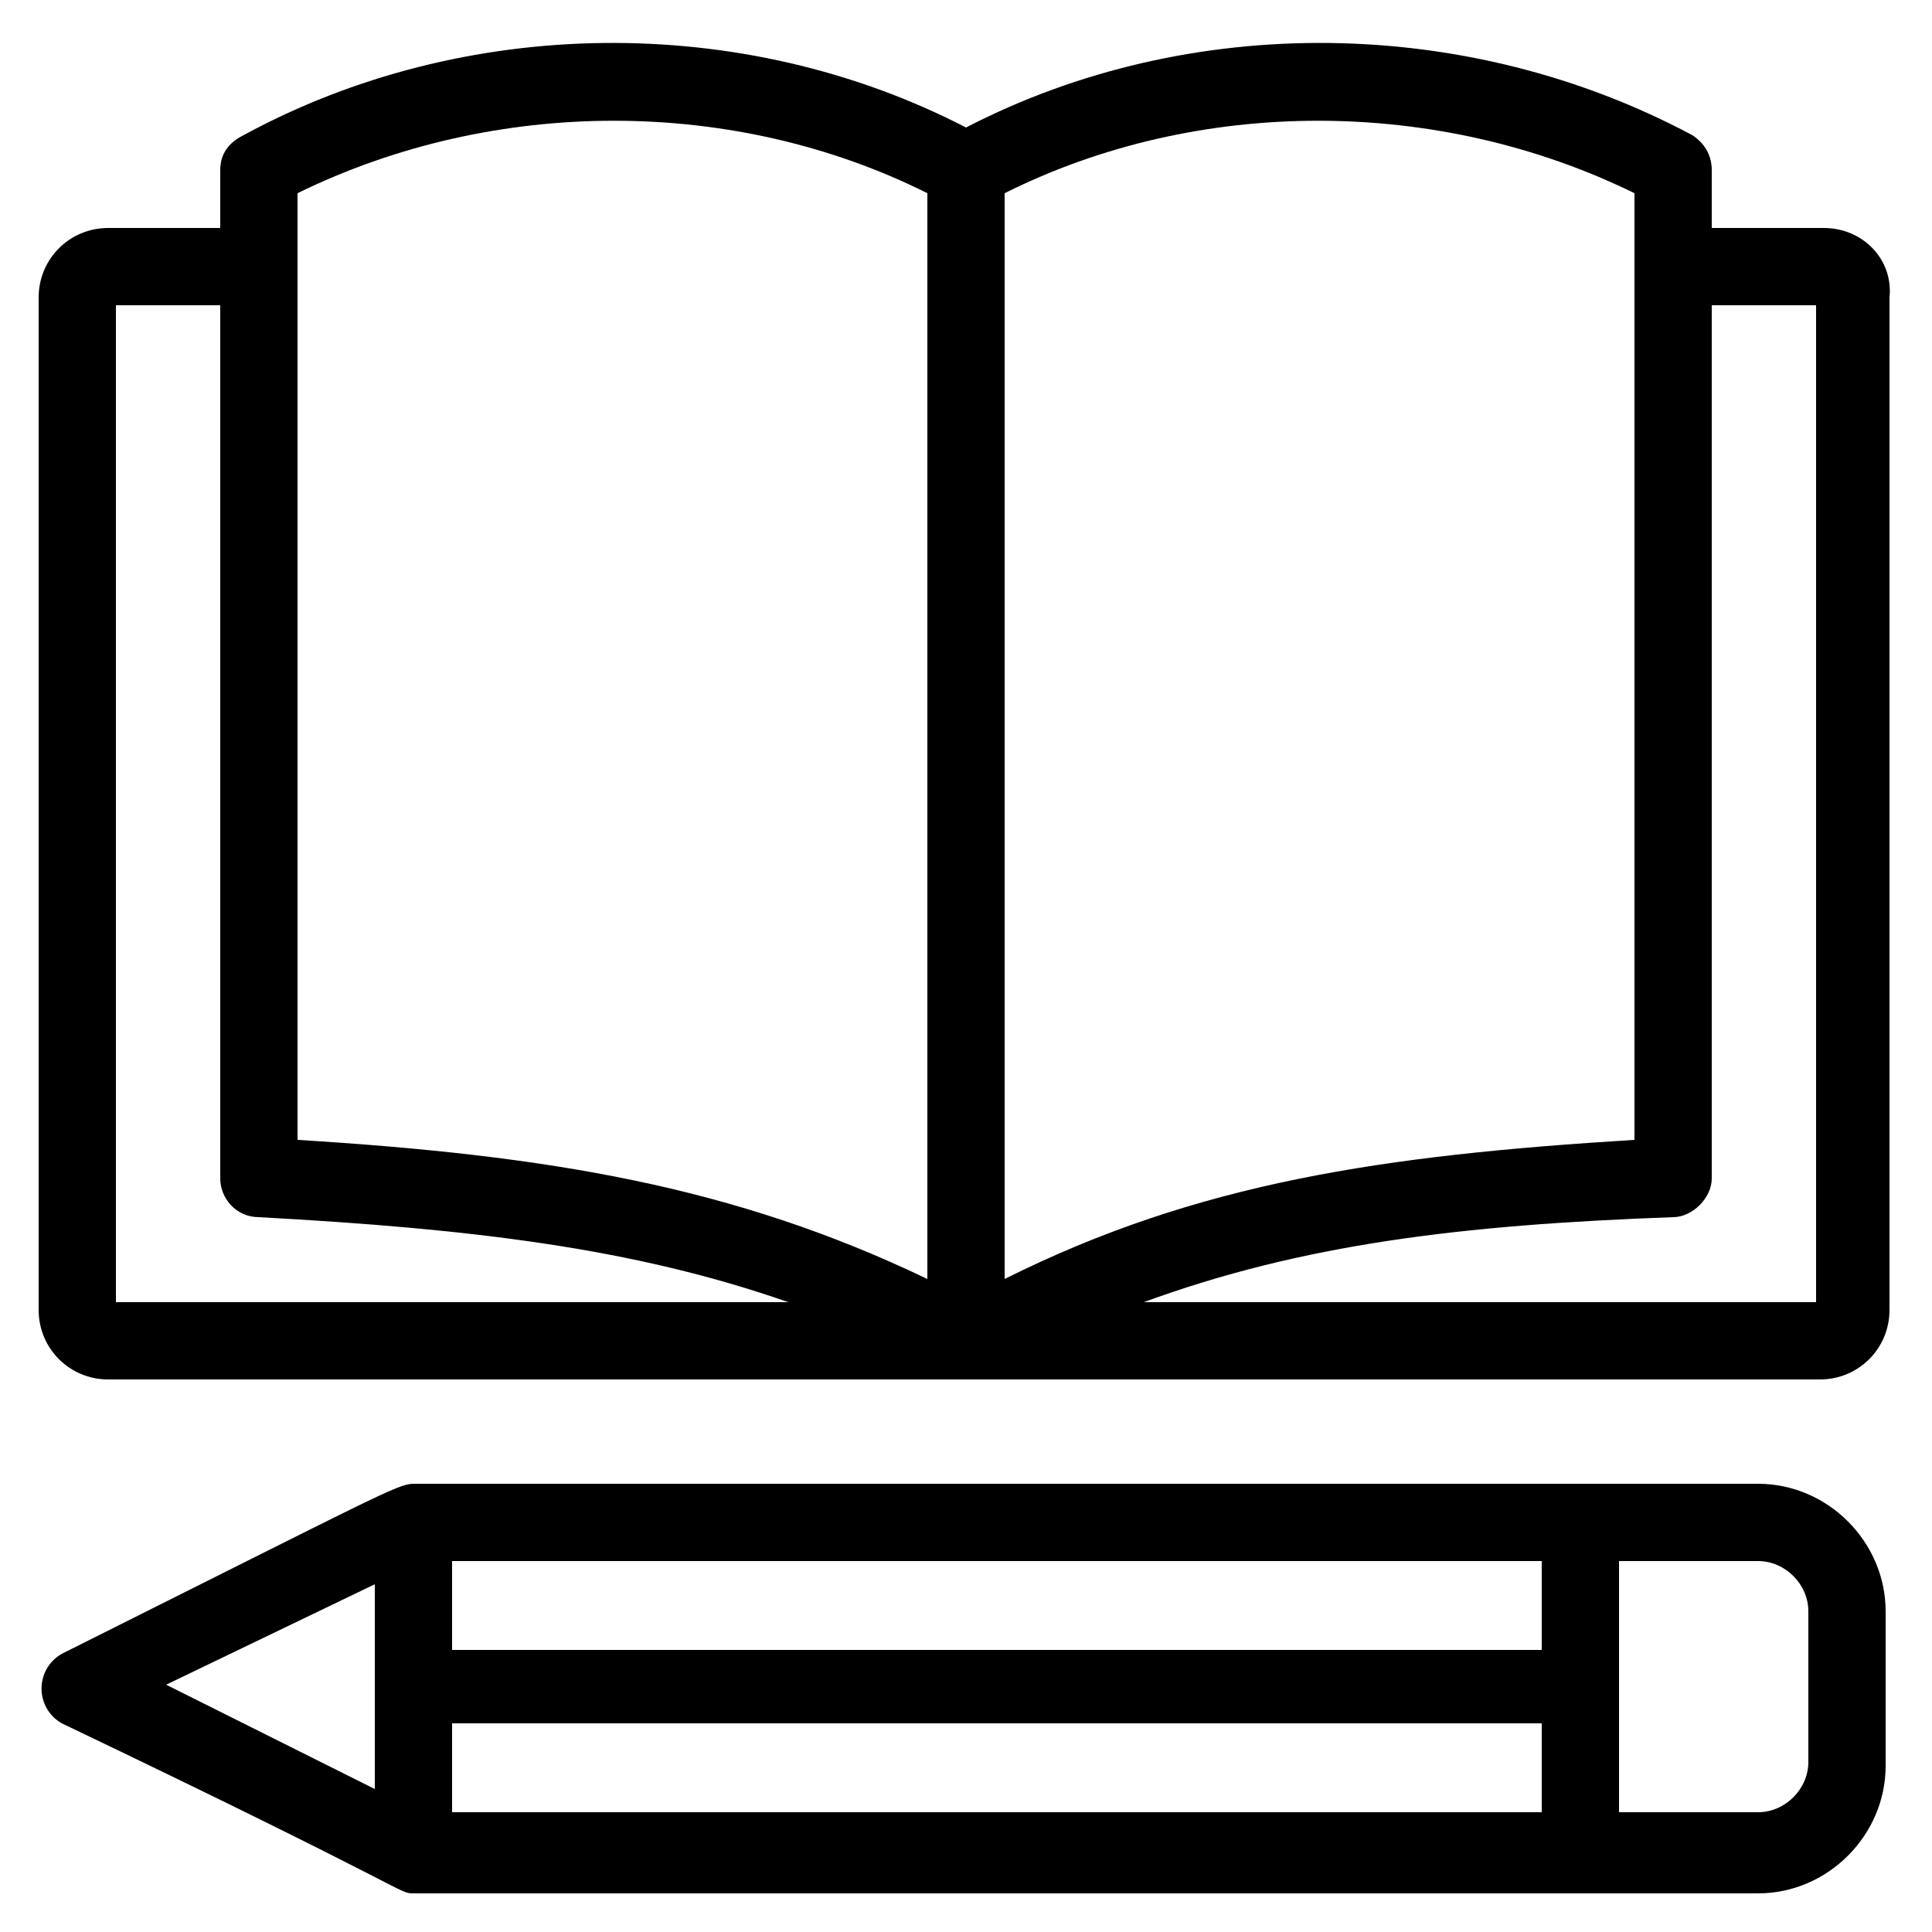 <svg xmlns="http://www.w3.org/2000/svg" enable-background="new 0 0 50 50" viewBox="0 0 50 50" id="workbook"><path d="M47.2 5.9h-2.9V4.4c0-.4-.2-.7-.5-.9C38 .4 30.8.3 25 3.3c-5.8-3-13-2.9-18.7.2C5.9 3.7 5.7 4 5.7 4.4v1.5H2.8C1.8 5.9 1 6.7 1 7.7v26.2c0 1 .8 1.8 1.8 1.8 9.8 0 18.5 0 44.3 0 1 0 1.8-.8 1.8-1.8V7.7C49 6.7 48.2 5.9 47.2 5.9zM42.3 5v1.9c0 0 0 0 0 0s0 0 0 0v22.6C35.8 29.9 31 30.6 26 33.1V5C31 2.5 37.2 2.5 42.3 5zM7.7 5C12.8 2.5 19 2.5 24 5v28.1c-5-2.4-9.8-3.2-16.3-3.6V5zM3 7.9h2.7v22.6c0 .5.4 1 1 1 5.5.3 9.7.8 13.7 2.2H3V7.9zM47 33.7H29.6c4.1-1.5 8.2-2 13.7-2.2.5 0 1-.5 1-1V7.9H47V33.7zM48.8 41.7c0-1.8-1.5-3.3-3.3-3.3h-4.6H10.7c0 0 0 0 0 0-.4 0-.9.3-9.1 4.4-.7.4-.7 1.4 0 1.8 9.2 4.4 8.7 4.4 9.1 4.4 0 0 0 0 0 0l0 0 0 0c8.8 0 26 0 34.8 0 1.8 0 3.3-1.5 3.3-3.3V41.7zM39.9 40.4v2.3H11.7v-2.3H39.9zM9.7 41v5.3l-5.4-2.7L9.7 41zM11.7 44.6h28.2v2.3H11.7V44.6zM46.8 45.6c0 .7-.6 1.3-1.3 1.3h-3.6v-6.5h3.6c.7 0 1.3.6 1.3 1.3V45.6z"></path></svg>